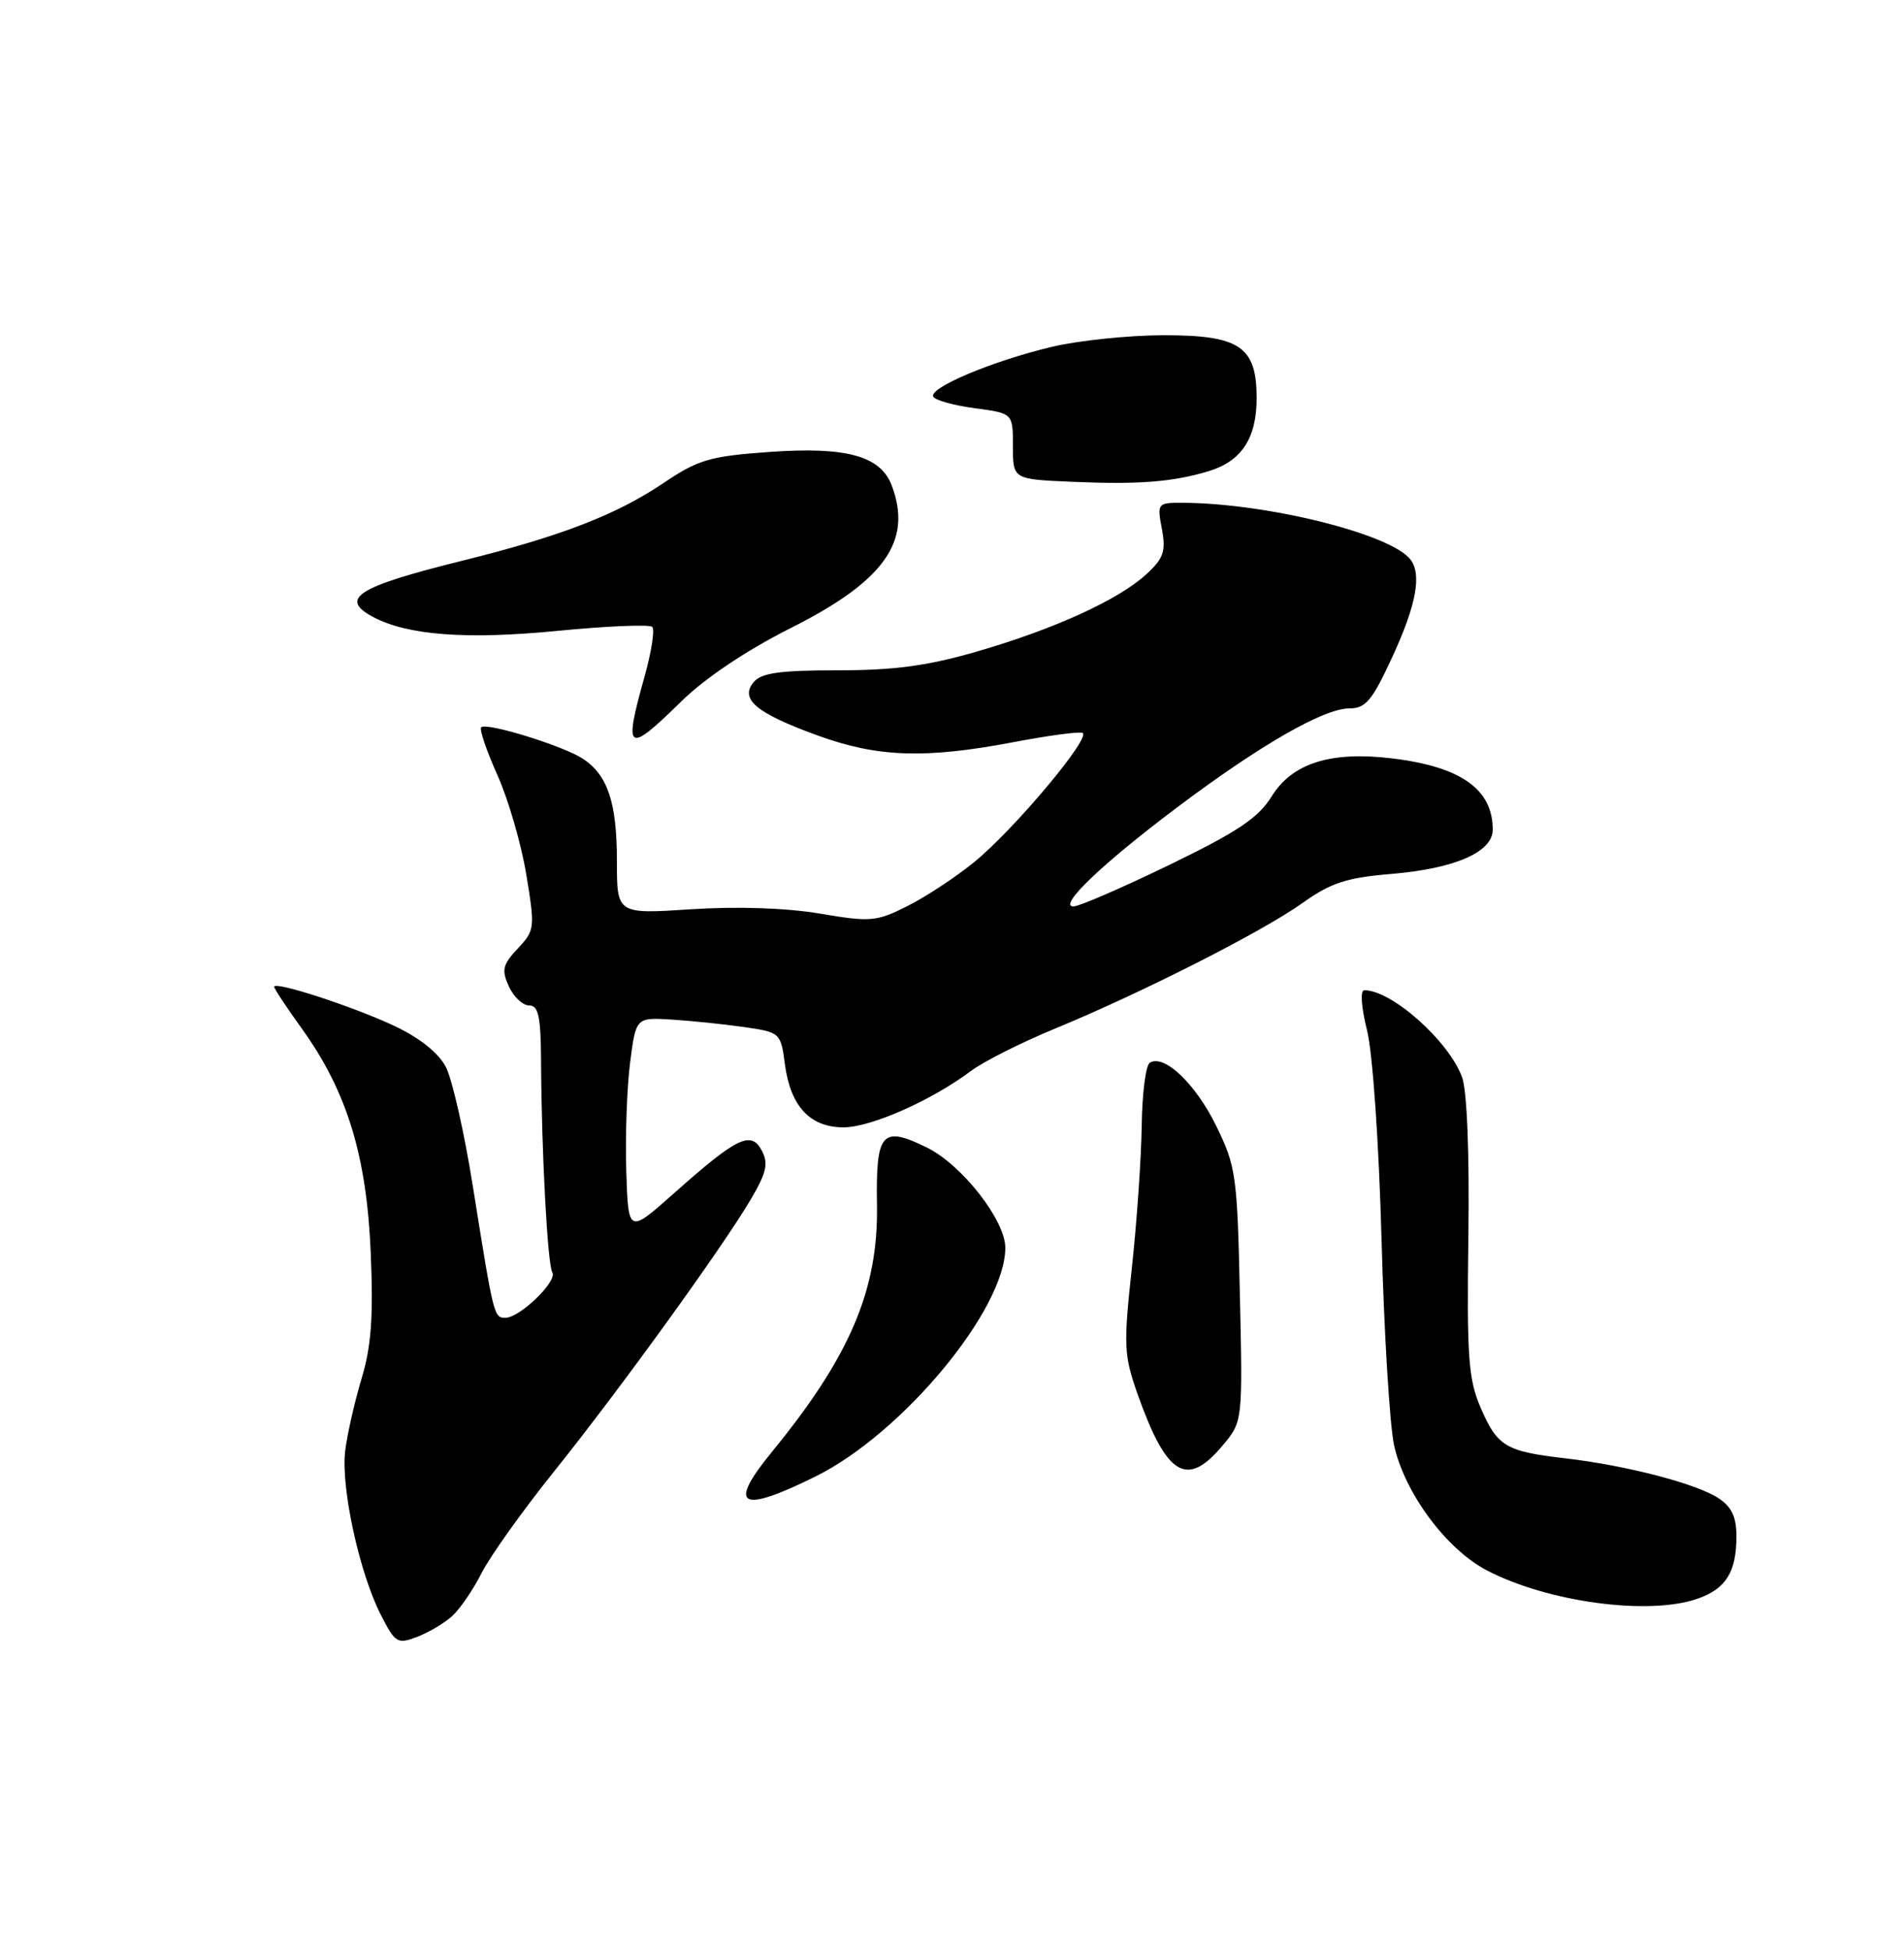 <?xml version="1.0" encoding="UTF-8" standalone="no"?>
<!DOCTYPE svg PUBLIC "-//W3C//DTD SVG 1.1//EN" "http://www.w3.org/Graphics/SVG/1.1/DTD/svg11.dtd" >
<svg xmlns="http://www.w3.org/2000/svg" xmlns:xlink="http://www.w3.org/1999/xlink" version="1.1" viewBox="0 0 250 256">
 <g >
 <path fill="currentColor"
d=" M 59.35 212.18 C 60.38 211.26 62.13 208.70 63.24 206.50 C 64.36 204.30 68.63 198.31 72.74 193.19 C 81.36 182.45 94.95 163.65 98.62 157.39 C 100.66 153.91 100.92 152.72 100.02 151.04 C 98.61 148.40 96.77 149.30 88.50 156.65 C 82.50 161.98 82.50 161.98 82.23 153.74 C 82.09 149.21 82.31 142.82 82.73 139.53 C 83.50 133.57 83.50 133.57 88.16 133.85 C 90.72 134.01 95.00 134.45 97.66 134.83 C 102.45 135.52 102.51 135.57 103.06 139.73 C 103.80 145.25 106.36 148.00 110.76 148.00 C 114.35 148.00 122.33 144.47 127.50 140.59 C 129.15 139.36 134.10 136.86 138.50 135.05 C 149.92 130.34 165.74 122.32 171.02 118.55 C 174.76 115.89 176.80 115.22 182.70 114.73 C 191.05 114.03 196.00 111.86 196.00 108.91 C 196.00 103.62 191.83 100.66 182.83 99.57 C 174.74 98.58 169.67 100.18 166.96 104.57 C 165.22 107.38 162.48 109.21 153.53 113.55 C 147.34 116.55 141.68 119.00 140.95 119.00 C 138.85 119.00 144.68 113.43 154.50 106.04 C 165.44 97.81 173.81 93.00 177.18 93.00 C 179.32 93.00 180.18 91.97 182.85 86.17 C 185.94 79.46 186.69 75.48 185.23 73.50 C 182.76 70.13 166.30 66.03 155.20 66.01 C 151.99 66.00 151.92 66.08 152.56 69.45 C 153.10 72.36 152.79 73.29 150.56 75.35 C 146.94 78.71 138.47 82.58 128.29 85.53 C 121.83 87.41 117.43 88.00 110.01 88.00 C 102.41 88.00 99.96 88.34 98.96 89.55 C 97.09 91.80 99.30 93.63 107.40 96.57 C 115.24 99.42 121.46 99.63 132.98 97.45 C 137.48 96.59 141.60 96.03 142.12 96.21 C 143.44 96.65 133.14 108.94 127.85 113.23 C 125.46 115.17 121.54 117.75 119.15 118.95 C 115.07 121.00 114.33 121.07 107.65 119.94 C 103.22 119.19 96.79 118.98 90.75 119.37 C 81.00 120.01 81.00 120.01 81.00 113.05 C 81.00 105.36 79.80 101.75 76.52 99.60 C 73.94 97.91 63.87 94.80 63.18 95.48 C 62.92 95.74 63.88 98.56 65.31 101.75 C 66.74 104.93 68.44 110.80 69.10 114.79 C 70.26 121.82 70.23 122.13 67.99 124.52 C 66.00 126.63 65.83 127.34 66.81 129.49 C 67.44 130.87 68.64 132.00 69.48 132.00 C 70.70 132.00 71.01 133.44 71.04 139.25 C 71.10 151.15 71.89 166.02 72.52 167.04 C 73.23 168.18 68.26 173.00 66.37 173.00 C 64.85 173.00 64.83 172.92 62.09 155.76 C 60.98 148.76 59.38 141.71 58.55 140.09 C 57.58 138.22 55.12 136.26 51.77 134.68 C 46.34 132.13 36.00 128.76 36.00 129.55 C 36.00 129.80 37.64 132.28 39.66 135.08 C 45.56 143.30 48.15 151.73 48.68 164.50 C 49.03 172.94 48.75 176.78 47.47 181.00 C 46.56 184.03 45.59 188.30 45.32 190.50 C 44.75 195.27 47.18 206.48 50.00 211.99 C 51.89 215.70 52.18 215.88 54.75 214.90 C 56.26 214.33 58.33 213.10 59.35 212.18 Z  M 222.87 209.89 C 226.62 208.59 228.00 206.38 228.00 201.68 C 228.00 199.15 227.37 197.81 225.63 196.68 C 222.71 194.76 213.52 192.38 205.50 191.45 C 197.68 190.54 196.60 189.89 194.40 184.78 C 192.80 181.06 192.59 178.12 192.80 162.37 C 192.95 151.17 192.62 143.14 191.96 141.37 C 190.15 136.58 182.73 130.00 179.14 130.00 C 178.58 130.00 178.73 132.16 179.49 135.25 C 180.24 138.26 181.05 149.98 181.40 162.71 C 181.73 174.92 182.47 187.07 183.04 189.71 C 184.41 195.97 189.90 203.39 195.24 206.17 C 203.25 210.34 216.48 212.12 222.87 209.89 Z  M 107.09 193.83 C 118.50 188.18 132.00 171.92 132.00 163.81 C 132.00 160.20 126.30 152.91 121.70 150.65 C 115.77 147.74 114.99 148.64 115.15 158.22 C 115.33 169.33 111.60 178.08 101.36 190.60 C 95.47 197.80 97.15 198.75 107.09 193.83 Z  M 160.49 189.82 C 163.17 186.65 163.17 186.65 162.80 170.03 C 162.46 154.32 162.29 153.11 159.69 147.81 C 156.98 142.27 152.86 138.35 150.97 139.52 C 150.44 139.85 149.96 143.58 149.91 147.81 C 149.85 152.04 149.27 160.45 148.61 166.50 C 147.51 176.65 147.57 177.93 149.36 183.00 C 153.17 193.75 155.82 195.38 160.49 189.82 Z  M 89.47 92.07 C 92.59 89.01 98.03 85.37 103.77 82.48 C 116.14 76.28 119.86 71.03 117.08 63.72 C 115.61 59.85 111.12 58.62 101.07 59.33 C 93.22 59.89 91.70 60.33 87.14 63.40 C 80.91 67.60 73.65 70.40 60.59 73.64 C 46.92 77.03 44.48 78.58 48.97 80.99 C 53.49 83.40 61.22 83.99 73.11 82.83 C 79.65 82.19 85.29 81.95 85.64 82.30 C 85.99 82.66 85.54 85.57 84.64 88.79 C 81.84 98.76 82.32 99.08 89.47 92.07 Z  M 158.75 61.84 C 163.03 60.53 165.00 57.51 165.00 52.28 C 165.00 45.48 162.79 44.00 152.75 44.01 C 148.21 44.02 141.65 44.70 138.17 45.52 C 130.35 47.37 121.85 50.94 122.55 52.09 C 122.84 52.56 125.31 53.24 128.04 53.60 C 133.00 54.26 133.00 54.26 133.00 58.59 C 133.00 62.92 133.00 62.92 140.75 63.25 C 149.51 63.63 154.04 63.28 158.75 61.84 Z "/>
</g>
</svg>